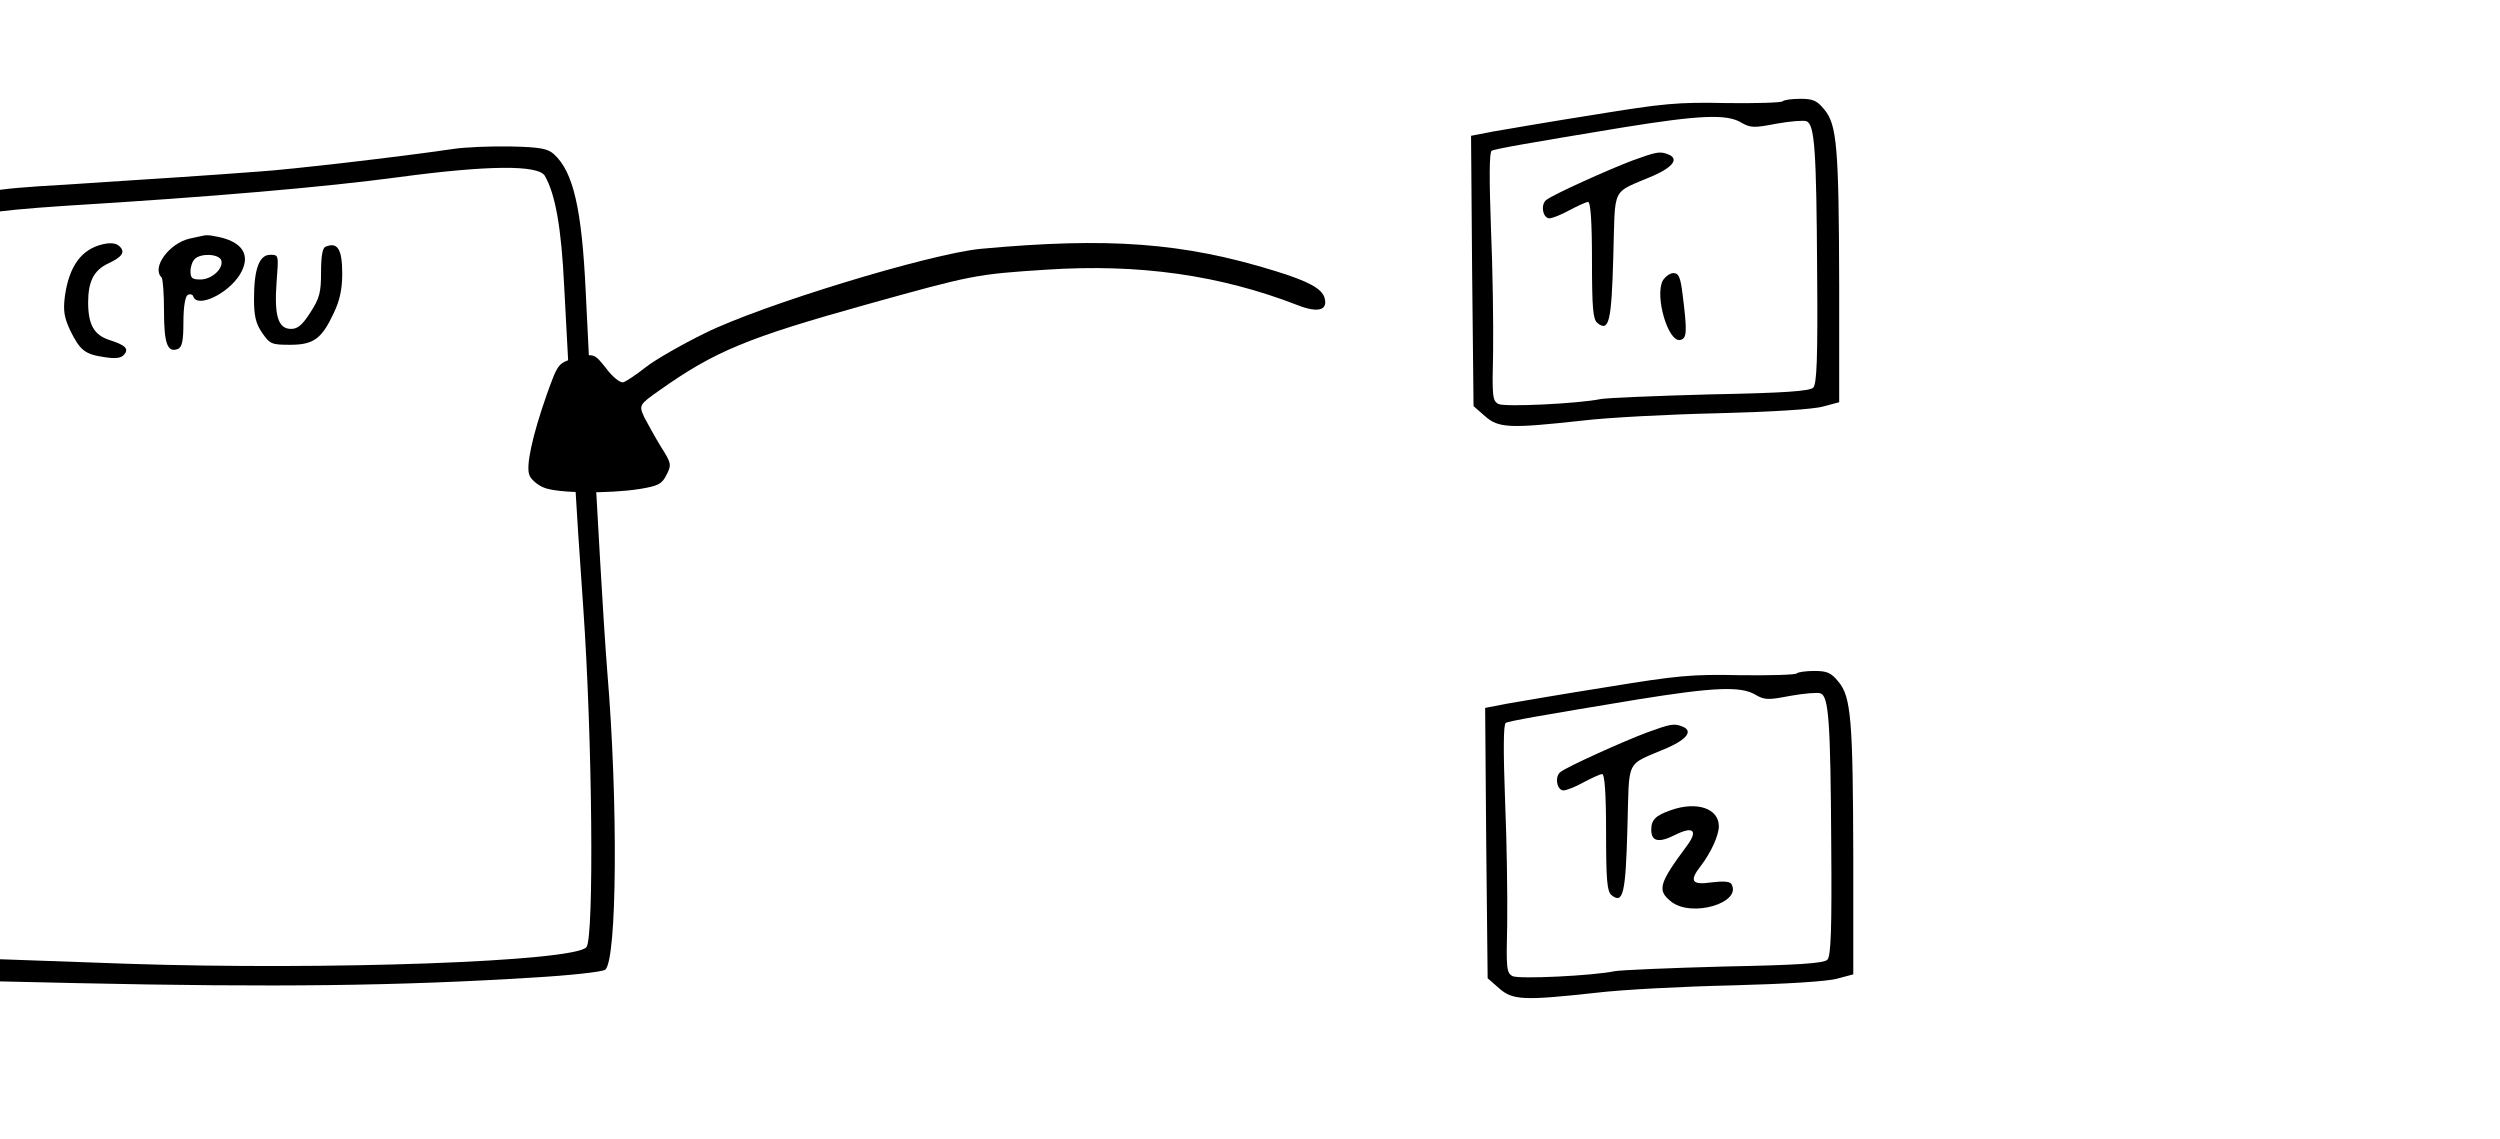 <?xml version="1.0" encoding="UTF-8" standalone="no"?>
<!-- Created with Inkscape (http://www.inkscape.org/) -->

<svg
   xmlns:dc="http://purl.org/dc/elements/1.1/"
   xmlns:cc="http://creativecommons.org/ns#"
   xmlns:rdf="http://www.w3.org/1999/02/22-rdf-syntax-ns#"
   xmlns:svg="http://www.w3.org/2000/svg"
   xmlns="http://www.w3.org/2000/svg"
   xmlns:sodipodi="http://sodipodi.sourceforge.net/DTD/sodipodi-0.dtd"
   xmlns:inkscape="http://www.inkscape.org/namespaces/inkscape"
   width="247.952mm"
   height="113.007mm"
   viewBox="0 0 247.952 113.007"
   version="1.1"
   id="svg8819"
   inkscape:version="0.92.5 (2060ec1f9f, 2020-04-08)"
   sodipodi:docname="priority_2.svg">
  <defs
     id="defs8813" />
  <sodipodi:namedview
     id="base"
     pagecolor="#ffffff"
     bordercolor="#666666"
     borderopacity="1.0"
     inkscape:pageopacity="0.0"
     inkscape:pageshadow="2"
     inkscape:zoom="0.35"
     inkscape:cx="-240.95954"
     inkscape:cy="-24.336805"
     inkscape:document-units="mm"
     inkscape:current-layer="layer1"
     showgrid="false"
     fit-margin-top="0"
     fit-margin-left="0"
     fit-margin-right="0"
     fit-margin-bottom="0"
     inkscape:window-width="1920"
     inkscape:window-height="1080"
     inkscape:window-x="1920"
     inkscape:window-y="0"
     inkscape:window-maximized="0" />
  <g
     inkscape:label="Layer 1"
     inkscape:groupmode="layer"
     id="layer1"
     transform="translate(-61.364,-29.387)">
    <g
       id="g9526">
      <g
         id="g9492"
         transform="matrix(0.035,0,0,-0.035,-549.044,560.408)">
        <path
           d="m 18725,14750 c -156,-23 -469,-59 -550,-64 -49,-4 -151,-11 -225,-16 -74,-5 -218,-14 -320,-21 -232,-13 -267,-21 -285,-63 -37,-90 -47,-137 -40,-194 4,-31 9,-325 11,-652 3,-529 16,-1052 30,-1271 l 5,-76 312,-7 c 555,-12 907,-8 1290,16 103,6 194,16 202,22 34,25 37,477 6,846 -5,63 -14,203 -20,310 -6,107 -16,283 -22,390 -6,107 -14,276 -19,375 -11,235 -35,340 -90,390 -18,16 -38,20 -123,22 -56,1 -129,-2 -162,-7 z m 259,-76 c 30,-52 47,-147 55,-314 22,-417 33,-614 54,-910 26,-371 31,-936 9,-962 -34,-41 -733,-66 -1302,-47 l -394,14 -13,75 c -18,113 -33,677 -33,1304 -1,507 1,560 16,577 10,11 19,45 23,84 4,37 13,70 20,74 7,4 101,13 209,20 411,25 734,53 942,81 253,34 395,35 414,4 z"
           id="path1442"
           inkscape:connector-curvature="0" />
        <path
           d="m 18015,14504 c -5,-1 -22,-5 -37,-8 -58,-13 -109,-82 -80,-110 4,-4 7,-48 7,-96 0,-92 10,-118 39,-107 12,5 16,22 16,76 0,43 5,73 12,77 6,4 14,2 16,-4 11,-34 98,7 132,62 34,56 7,96 -73,109 -12,3 -26,3 -32,1 z m 52,-69 c 8,-23 -26,-55 -59,-55 -23,0 -28,4 -28,23 0,13 5,28 12,35 17,17 67,15 75,-3 z"
           id="path1444"
           inkscape:connector-curvature="0" />
        <path
           d="m 17732,14480 c -61,-14 -96,-62 -108,-148 -5,-41 -2,-59 15,-96 28,-57 42,-68 97,-76 32,-5 47,-3 56,7 14,17 4,27 -43,42 -42,14 -59,43 -59,106 0,59 16,91 56,110 41,19 50,33 33,49 -9,9 -25,11 -47,6 z"
           id="path1446"
           inkscape:connector-curvature="0" />
        <path
           d="m 18363,14473 c -9,-3 -13,-27 -13,-72 0,-57 -4,-74 -30,-114 -23,-36 -36,-47 -55,-47 -37,0 -48,38 -41,133 6,77 6,77 -18,77 -31,0 -46,-40 -46,-125 0,-48 5,-70 23,-96 22,-32 27,-34 79,-34 67,0 90,17 124,90 17,35 24,68 24,111 0,70 -13,91 -47,77 z"
           id="path1448"
           inkscape:connector-curvature="0" />
      </g>
    </g>
    <g
       id="g9663"
       transform="matrix(0.587,0,0,0.732,128.964,-11.801)">
      <path
         id="path1438"
         d="m 304.821,-54.284 c -0.776,0.529 -1.693,1.411 -2.011,1.94 -0.776,1.164 -1.305,1.129 -4.304,-0.318 -1.834,-0.882 -2.611,-1.094 -3.069,-0.847 -1.411,0.741 -0.212,2.223 2.54,3.14 0.811,0.282 1.552,0.706 1.658,0.988 0.106,0.247 -0.388,1.341 -1.129,2.399 -1.27,1.834 -2.011,2.293 -2.469,1.587 -0.106,-0.212 -0.917,-0.459 -1.834,-0.6 -1.341,-0.176 -1.729,-0.141 -2.081,0.388 -0.67,0.917 -0.247,1.517 1.27,1.764 2.505,0.423 2.469,0.776 -0.706,5.644 -2.893,4.374 -3.246,5.468 -1.764,5.468 0.741,0 2.716,-2.505 5.397,-6.809 0.811,-1.305 1.623,-2.364 1.799,-2.364 1.058,0 4.445,1.27 4.445,1.693 0,0.247 -0.635,1.517 -1.411,2.822 -1.517,2.469 -1.587,2.999 -0.494,3.175 0.953,0.106 1.235,-0.141 3.069,-2.999 l 1.623,-2.575 2.646,0.035 c 2.822,0.035 3.387,-0.141 3.387,-0.917 0,-0.529 -0.494,-0.706 -2.963,-1.023 -0.741,-0.106 -1.446,-0.282 -1.552,-0.388 -0.282,-0.282 1.376,-3.387 1.905,-3.598 0.212,-0.071 0.988,0.106 1.729,0.388 1.764,0.741 2.293,0.706 2.293,-0.141 0,-0.459 -0.459,-0.988 -1.235,-1.446 -0.67,-0.423 -1.235,-0.953 -1.235,-1.199 0,-0.247 0.882,-1.411 1.94,-2.611 2.011,-2.258 2.469,-3.563 1.235,-3.563 -0.6,0 -4.339,3.493 -5.045,4.763 -0.353,0.67 -1.235,0.67 -2.857,0 -1.693,-0.706 -1.623,-1.482 0.318,-3.104 2.716,-2.293 1.729,-3.775 -1.094,-1.693 z m -0.388,6.632 c 0.917,0.318 1.658,0.811 1.658,1.058 0,0.67 -1.235,3.069 -1.834,3.528 -0.67,0.564 -4.304,-0.6 -4.445,-1.411 -0.106,-0.564 2.187,-3.775 2.716,-3.775 0.106,0 0.953,0.282 1.905,0.6 z"
         inkscape:connector-curvature="0"
         style="stroke-width:0.035" />
      <path
         id="path1440"
         d="m 326.905,-52.696 c -4.269,0.459 -4.41,0.564 -4.798,4.339 -0.318,2.787 0.141,3.634 1.905,3.634 1.587,0 2.187,0.494 2.187,1.799 0,1.27 -1.199,2.681 -2.54,2.963 -0.953,0.212 -1.199,0.106 -1.799,-0.67 -0.882,-1.235 -1.658,-1.199 -1.658,0.106 0,1.446 1.235,2.857 2.505,2.857 1.341,0 3.387,-1.058 4.692,-2.434 0.741,-0.776 1.058,-1.517 1.164,-2.752 0.141,-1.482 0.071,-1.799 -0.706,-2.54 -0.494,-0.459 -1.446,-0.917 -2.081,-1.058 -0.953,-0.176 -1.199,-0.423 -1.27,-1.235 -0.071,-0.564 -0.035,-1.376 0.07,-1.834 0.212,-0.741 0.423,-0.847 1.905,-0.847 1.94,-0.035 5.539,-0.741 6.703,-1.376 0.423,-0.212 0.776,-0.635 0.776,-0.917 0,-0.635 -1.376,-0.635 -7.056,-0.035 z"
         inkscape:connector-curvature="0"
         style="stroke-width:0.035" />
    </g>
    <g
       id="g9573"
       transform="translate(130.78,-37.798)">
      <g
         id="g9616">
        <path
           style="stroke-width:0.035"
           inkscape:connector-curvature="0"
           d="m 107.387,77.232 c -0.141,0.141 -2.681,0.212 -5.609,0.176 -4.762,-0.106 -6.244,0.035 -13.123,1.164 -4.269,0.67 -8.749,1.446 -9.984,1.658 l -2.187,0.423 0.106,13.406 0.141,13.406 1.129,0.988 c 1.341,1.199 2.469,1.235 9.56,0.459 2.611,-0.318 8.749,-0.635 13.582,-0.741 5.397,-0.141 9.419,-0.388 10.407,-0.67 l 1.587,-0.423 V 95.47 c -0.035,-13.617 -0.212,-15.946 -1.482,-17.427 -0.706,-0.882 -1.129,-1.058 -2.364,-1.058 -0.847,0 -1.623,0.106 -1.764,0.247 z m -4.092,2.117 c 0.917,0.529 1.27,0.529 3.457,0.106 1.376,-0.247 2.716,-0.353 2.999,-0.247 0.811,0.318 0.988,2.752 1.058,14.958 0.071,8.608 -0.035,11.113 -0.388,11.465 -0.353,0.353 -2.893,0.529 -10.231,0.67 -5.362,0.141 -10.231,0.353 -10.83,0.459 -2.187,0.459 -9.525,0.811 -10.16,0.494 -0.6,-0.318 -0.635,-0.776 -0.529,-5.151 0.035,-2.646 -0.035,-8.184 -0.212,-12.277 -0.176,-4.833 -0.176,-7.549 0.071,-7.691 0.318,-0.176 3.493,-0.741 13.123,-2.328 7.444,-1.199 10.195,-1.341 11.642,-0.459 z"
           id="path1450" />
        <path
           style="stroke-width:0.035"
           inkscape:connector-curvature="0"
           d="m 92.535,83.088 c -2.434,0.917 -7.902,3.387 -8.572,3.916 -0.6,0.423 -0.388,1.799 0.282,1.834 0.282,0 1.199,-0.353 2.011,-0.811 0.811,-0.423 1.623,-0.811 1.834,-0.811 0.247,0 0.388,1.905 0.388,5.786 0,4.763 0.106,5.856 0.529,6.209 1.164,0.953 1.411,-0.141 1.587,-6.632 0.212,-7.091 -0.282,-6.138 3.986,-7.973 1.976,-0.882 2.54,-1.693 1.446,-2.117 -0.811,-0.318 -1.164,-0.247 -3.493,0.6 z"
           id="path1452" />
        <path
           style="stroke-width:0.035"
           inkscape:connector-curvature="0"
           d="m 95.498,95.012 c -0.811,1.552 0.529,6.138 1.729,5.891 0.67,-0.141 0.706,-0.776 0.247,-4.445 -0.212,-1.764 -0.388,-2.187 -0.917,-2.187 -0.353,0 -0.811,0.353 -1.058,0.741 z"
           id="path1454" />
      </g>
    </g>
    <path
       style="stroke-width:0.035"
       inkscape:connector-curvature="0"
       d="m 172.036,-102.352 c -11.606,1.976 -18.098,4.127 -25.576,8.572 -2.681,1.587 -3.704,2.505 -3.704,3.316 0,1.094 0.953,1.094 2.54,0 6.174,-4.269 13.088,-7.056 21.414,-8.678 6.456,-1.27 6.773,-1.27 16.792,-1.305 11.536,-0.035 14.711,0.318 20.602,2.222 2.187,0.706 2.223,0.741 2.046,1.834 -0.141,0.6 -0.459,1.87 -0.741,2.787 -0.529,1.623 -0.494,1.729 0.212,2.434 0.635,0.635 0.988,0.706 2.716,0.529 2.893,-0.318 7.479,-1.552 8.502,-2.328 0.494,-0.353 0.917,-0.953 0.953,-1.305 0.141,-0.811 -1.27,-3.21 -3.598,-6.244 -1.764,-2.258 -1.764,-2.258 -3.493,-2.258 -1.693,0.035 -1.729,0.071 -2.399,1.552 -0.353,0.847 -0.882,1.517 -1.164,1.517 -0.282,0 -1.341,-0.317 -2.364,-0.706 -1.023,-0.388 -3.775,-1.023 -6.103,-1.411 -5.644,-0.988 -21.978,-1.305 -26.635,-0.529 z"
       id="path1470" />
    <g
       id="g9667"
       transform="matrix(0.536,0,0,0.652,161.21,41.454)">
      <path
         id="path1472"
         d="m 275.752,-98.789 c -1.164,0.917 -2.822,2.399 -3.634,3.351 -0.811,0.953 -1.623,1.729 -1.834,1.729 -0.176,0 -1.376,-0.635 -2.611,-1.446 -2.434,-1.552 -3.387,-1.658 -3.387,-0.353 0,0.635 0.494,1.094 2.187,2.117 1.199,0.706 2.187,1.446 2.223,1.693 0,0.564 -2.081,3.634 -2.469,3.634 -0.176,0 -1.199,-0.423 -2.258,-0.953 -2.011,-0.988 -3.034,-0.917 -3.034,0.212 0,0.494 0.494,0.953 1.517,1.482 2.328,1.164 2.434,1.305 1.87,2.399 -0.282,0.494 -1.164,1.764 -1.94,2.822 -1.87,2.505 -1.94,3.81 -0.141,3.351 0.388,-0.106 1.482,-1.376 2.399,-2.822 0.917,-1.446 1.87,-2.752 2.117,-2.963 0.494,-0.423 4.057,0.67 4.057,1.235 0,0.212 -0.388,0.776 -0.882,1.235 -1.094,1.023 -1.058,2.258 0.035,2.399 0.529,0.07 1.235,-0.388 2.293,-1.552 l 1.552,-1.623 2.54,0.176 c 2.011,0.141 2.646,0.071 2.999,-0.353 0.353,-0.459 0.318,-0.635 -0.247,-1.023 -0.353,-0.282 -0.953,-0.494 -1.27,-0.494 -1.799,0 -2.187,-0.953 -1.058,-2.469 0.635,-0.811 0.741,-0.847 1.976,-0.388 1.587,0.564 1.834,0.353 1.305,-1.129 -0.247,-0.67 -0.423,-1.341 -0.423,-1.552 0,-0.176 1.446,-1.764 3.175,-3.493 2.187,-2.152 3.175,-3.351 3.104,-3.845 -0.212,-1.517 -1.305,-0.882 -5.151,2.822 l -3.881,3.739 -1.976,-0.882 c -1.341,-0.6 -1.976,-1.094 -1.976,-1.517 0,-0.564 2.399,-2.857 5.786,-5.539 1.094,-0.847 1.023,-1.623 -0.141,-1.623 -0.353,0 -1.623,0.741 -2.822,1.623 z m -2.469,8.749 c 2.011,0.6 2.187,1.376 0.635,3.14 -1.164,1.305 -1.164,1.305 -2.752,0.917 -1.905,-0.459 -3.034,-1.552 -2.364,-2.258 0.212,-0.247 0.776,-0.847 1.199,-1.376 0.917,-1.058 1.129,-1.094 3.281,-0.423 z"
         inkscape:connector-curvature="0"
         style="stroke-width:0.035" />
      <path
         id="path1474"
         d="m 296.919,-94.697 c -0.917,0.494 -2.011,1.446 -2.646,2.328 -0.882,1.27 -1.058,1.94 -1.164,4.092 -0.141,2.293 -0.035,2.752 0.776,4.022 1.587,2.54 3.845,3.175 6.385,1.729 2.011,-1.129 2.999,-3.034 2.999,-5.891 0,-2.999 -0.529,-4.833 -1.764,-6.068 -1.235,-1.199 -2.469,-1.27 -4.586,-0.212 z m 3.669,2.752 c 1.164,2.928 0.459,6.562 -1.517,7.549 -1.623,0.847 -2.434,0.706 -3.21,-0.6 -1.587,-2.575 -0.564,-6.385 2.117,-7.726 1.729,-0.882 1.976,-0.811 2.611,0.776 z"
         inkscape:connector-curvature="0"
         style="stroke-width:0.035" />
    </g>
    <path
       style="stroke-width:0.035"
       inkscape:connector-curvature="0"
       d="m 206.255,-36.877 c -8.502,7.973 -11.712,10.054 -18.874,12.277 -8.714,2.646 -17.498,2.399 -30.692,-0.882 -4.304,-1.058 -4.551,-1.341 -3.528,-3.775 0.67,-1.587 0.67,-1.834 -0.035,-2.505 -0.847,-0.882 -4.269,-0.67 -8.643,0.494 -1.94,0.529 -2.117,1.552 -0.67,4.339 0.6,1.199 1.341,2.434 1.587,2.716 0.282,0.282 0.635,0.988 0.847,1.517 0.212,0.529 0.6,1.058 0.847,1.164 0.741,0.282 3.034,-1.235 3.634,-2.364 0.564,-1.129 1.129,-1.27 2.54,-0.529 1.164,0.564 7.338,2.046 12.418,2.928 2.716,0.459 5.397,0.635 10.054,0.6 5.715,-0.035 6.703,-0.106 10.019,-0.988 4.48,-1.164 10.336,-3.739 13.652,-5.962 2.716,-1.799 9.596,-7.973 10.266,-9.172 0.706,-1.235 0.564,-2.011 -0.318,-2.011 -0.494,0 -1.693,0.847 -3.104,2.152 z"
       id="path1486" />
    <g
       transform="translate(337.911,58.208)"
       id="g9611">
      <path
         style="stroke-width:0.035"
         inkscape:connector-curvature="0"
         d="m -98.346,37.97 c -0.141,0.141 -2.681,0.212 -5.609,0.176 -4.763,-0.106 -6.244,0.035 -13.123,1.164 -4.269,0.67 -8.749,1.446 -9.984,1.658 l -2.187,0.423 0.106,13.406 0.141,13.406 1.129,0.988 c 1.341,1.199 2.469,1.235 9.56,0.459 2.611,-0.318 8.749,-0.635 13.582,-0.741 5.398,-0.141 9.419,-0.388 10.407,-0.67 l 1.587,-0.423 v -11.606 c -0.035,-13.617 -0.212,-15.946 -1.482,-17.427 -0.706,-0.882 -1.129,-1.058 -2.364,-1.058 -0.847,0 -1.623,0.106 -1.764,0.247 z m -4.092,2.117 c 0.917,0.529 1.27,0.529 3.457,0.106 1.376,-0.247 2.716,-0.353 2.999,-0.247 0.811,0.318 0.988,2.752 1.058,14.958 0.071,8.608 -0.035,11.113 -0.388,11.465 -0.353,0.353 -2.893,0.529 -10.231,0.67 -5.362,0.141 -10.231,0.353 -10.83,0.459 -2.187,0.459 -9.525,0.811 -10.16,0.494 -0.6,-0.318 -0.635,-0.776 -0.529,-5.151 0.035,-2.646 -0.035,-8.184 -0.212,-12.277 -0.176,-4.833 -0.176,-7.549 0.071,-7.691 0.318,-0.176 3.493,-0.741 13.123,-2.328 7.444,-1.199 10.195,-1.341 11.642,-0.459 z"
         id="path1450-4" />
      <path
         style="stroke-width:0.035"
         inkscape:connector-curvature="0"
         d="m -113.198,43.826 c -2.434,0.917 -7.902,3.387 -8.572,3.916 -0.6,0.423 -0.388,1.799 0.282,1.834 0.282,0 1.199,-0.353 2.011,-0.811 0.811,-0.423 1.623,-0.811 1.834,-0.811 0.247,0 0.388,1.905 0.388,5.786 0,4.763 0.106,5.856 0.529,6.209 1.164,0.953 1.411,-0.141 1.587,-6.632 0.212,-7.091 -0.282,-6.138 3.986,-7.973 1.976,-0.882 2.54,-1.693 1.446,-2.117 -0.811,-0.318 -1.164,-0.247 -3.493,0.6 z"
         id="path1452-7" />
      <path
         id="path1480"
         d="m -110.835,51.536 c -1.517,0.529 -1.94,0.953 -1.94,1.94 0,1.164 0.741,1.341 2.399,0.494 1.764,-0.882 2.258,-0.423 1.164,1.058 -2.822,3.81 -2.999,4.445 -1.587,5.574 2.046,1.623 7.091,0.106 5.962,-1.764 -0.176,-0.247 -0.882,-0.282 -1.976,-0.141 -1.94,0.282 -2.223,-0.141 -1.058,-1.623 1.023,-1.341 1.799,-3.034 1.799,-3.951 0,-1.764 -2.187,-2.505 -4.763,-1.587 z"
         inkscape:connector-curvature="0"
         style="stroke-width:0.035" />
    </g>
    <path
       style="stroke-width:0.04"
       inkscape:connector-curvature="0"
       d="m 158.652,54.064 c 12.638,-1.16 20.04,-0.628 29.193,2.204 3.28,1.008 4.63,1.745 4.889,2.66 0.348,1.234 -0.637,1.512 -2.628,0.742 -7.747,-3.014 -15.789,-4.139 -24.92,-3.539 -7.084,0.452 -7.413,0.545 -17.79,3.431 -11.947,3.329 -15.12,4.655 -20.608,8.525 -2.038,1.435 -2.064,1.485 -1.533,2.668 0.337,0.636 1.07,1.976 1.654,2.929 1.064,1.677 1.062,1.806 0.556,2.809 -0.455,0.902 -0.797,1.085 -2.642,1.39 -3.094,0.487 -8.233,0.433 -9.538,-0.144 -0.623,-0.254 -1.252,-0.807 -1.401,-1.195 -0.404,-0.874 0.291,-3.994 1.734,-8.097 1.106,-3.063 1.106,-3.063 2.894,-3.568 1.763,-0.455 1.811,-0.425 2.976,1.051 0.635,0.852 1.396,1.454 1.688,1.372 0.292,-0.082 1.286,-0.75 2.221,-1.486 0.935,-0.737 3.58,-2.257 5.865,-3.375 5.525,-2.763 22.324,-7.892 27.389,-8.376 z"
       id="path1470-6" />
  </g>
</svg>
